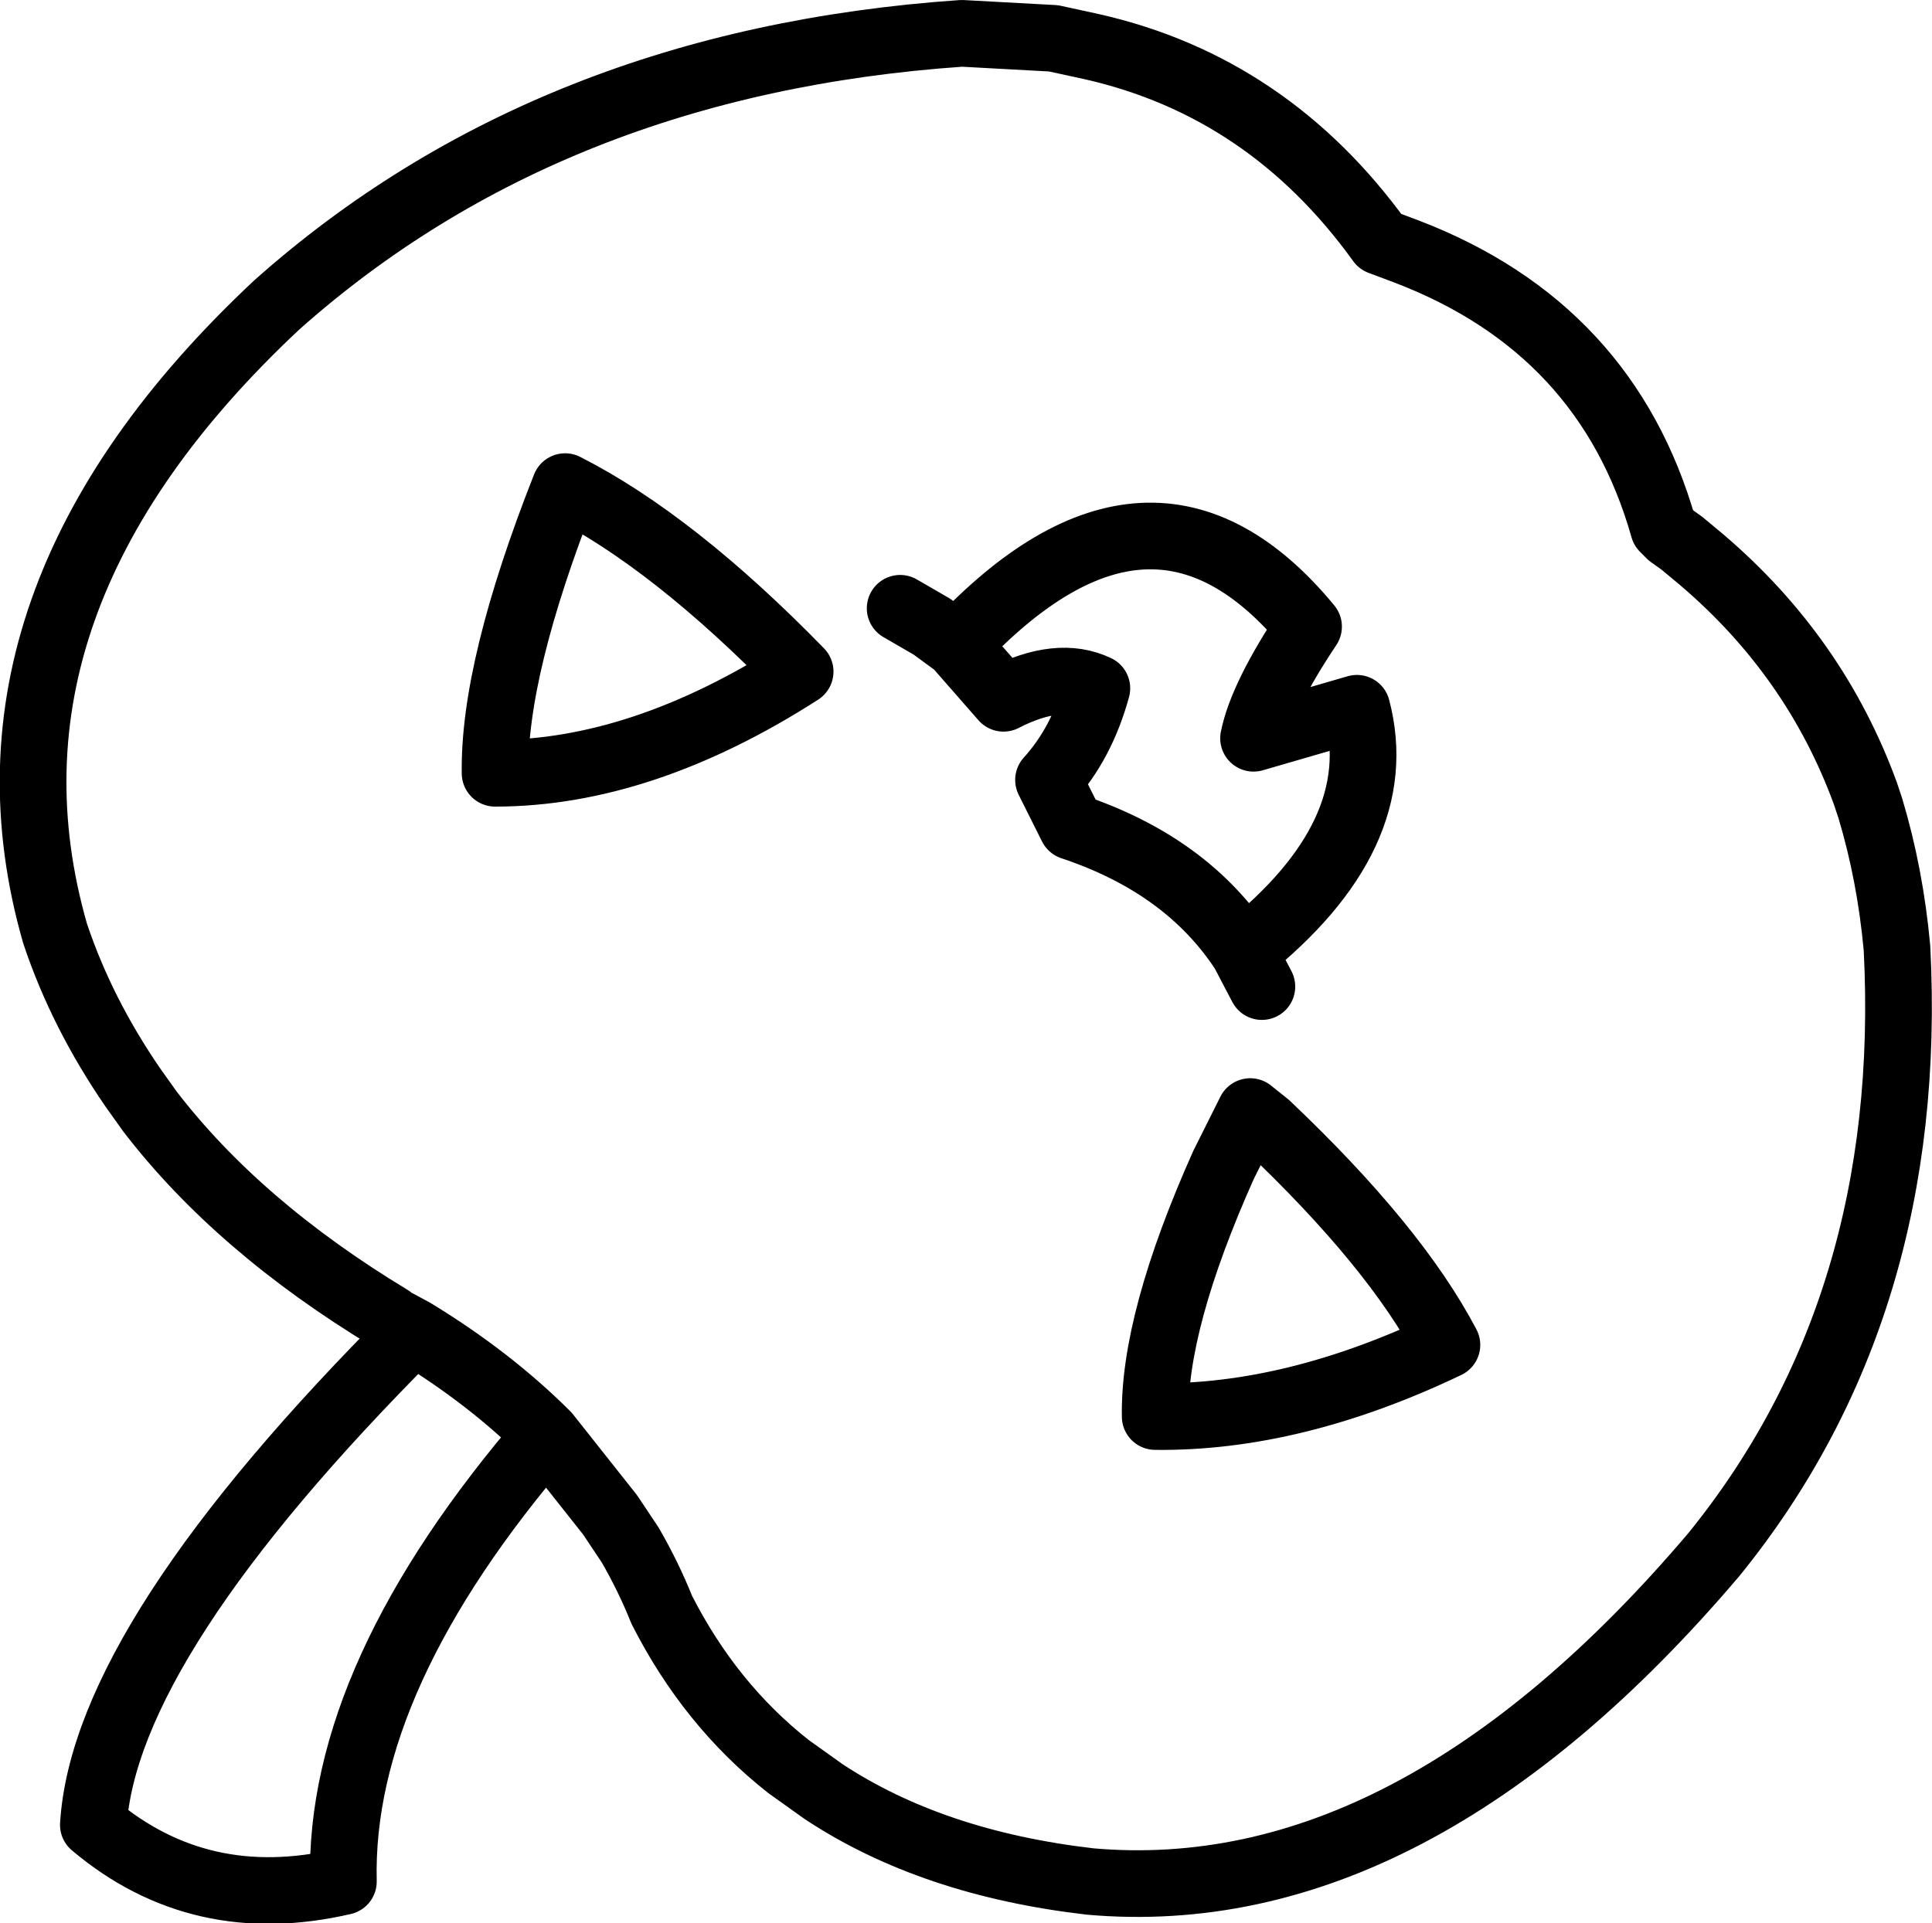 <?xml version="1.0" encoding="UTF-8" standalone="no"?>
<svg xmlns:xlink="http://www.w3.org/1999/xlink" height="57.7px" width="57.95px" xmlns="http://www.w3.org/2000/svg">
  <g transform="matrix(1.0, 0.0, 0.0, 1.0, 28.95, 28.85)">
    <path d="M-16.55 11.1 L-17.2 10.75 -17.25 10.7 Q-21.8 7.95 -24.45 4.5 L-24.95 3.8 Q-26.5 1.55 -27.3 -0.85 -30.15 -10.8 -20.65 -19.7 -12.45 -27.0 -0.1 -27.85 L2.65 -27.7 3.8 -27.45 Q9.1 -26.25 12.45 -21.6 L13.25 -21.3 Q19.25 -19.0 20.95 -13.0 L21.15 -12.8 21.5 -12.55 22.1 -12.05 Q25.5 -9.15 27.0 -5.05 L27.15 -4.6 Q27.75 -2.6 27.95 -0.4 28.5 10.35 22.45 17.8 13.4 28.45 3.75 27.6 -1.0 27.05 -4.25 24.9 L-5.3 24.15 Q-7.65 22.3 -9.1 19.45 -9.5 18.45 -10.05 17.5 L-10.65 16.6 -12.55 14.2 Q-18.8 21.45 -18.65 27.6 -22.95 28.6 -26.15 25.9 -25.8 20.35 -16.55 11.1 -14.25 12.5 -12.55 14.2 M-1.95 -10.6 L-1.0 -10.05 -0.25 -9.5 Q5.6 -15.75 10.3 -10.05 8.9 -7.95 8.65 -6.7 L11.75 -7.6 Q12.75 -3.8 8.35 -0.3 L8.9 0.75 M8.35 -0.3 Q6.65 -2.9 3.2 -4.05 L2.5 -5.45 Q3.5 -6.55 3.95 -8.2 2.8 -8.75 1.15 -7.9 L-0.25 -9.5 M-14.1 -5.65 Q-9.7 -5.65 -4.95 -8.7 -8.75 -12.6 -12.0 -14.25 -14.15 -8.8 -14.1 -5.65 M14.45 11.5 Q9.85 13.7 5.7 13.65 5.65 10.8 7.75 6.1 L8.55 4.5 9.05 4.9 Q12.9 8.55 14.45 11.5 Z" fill="none" stroke="#000000" stroke-linecap="round" stroke-linejoin="round" stroke-width="2.0"/>
  </g>
</svg>
